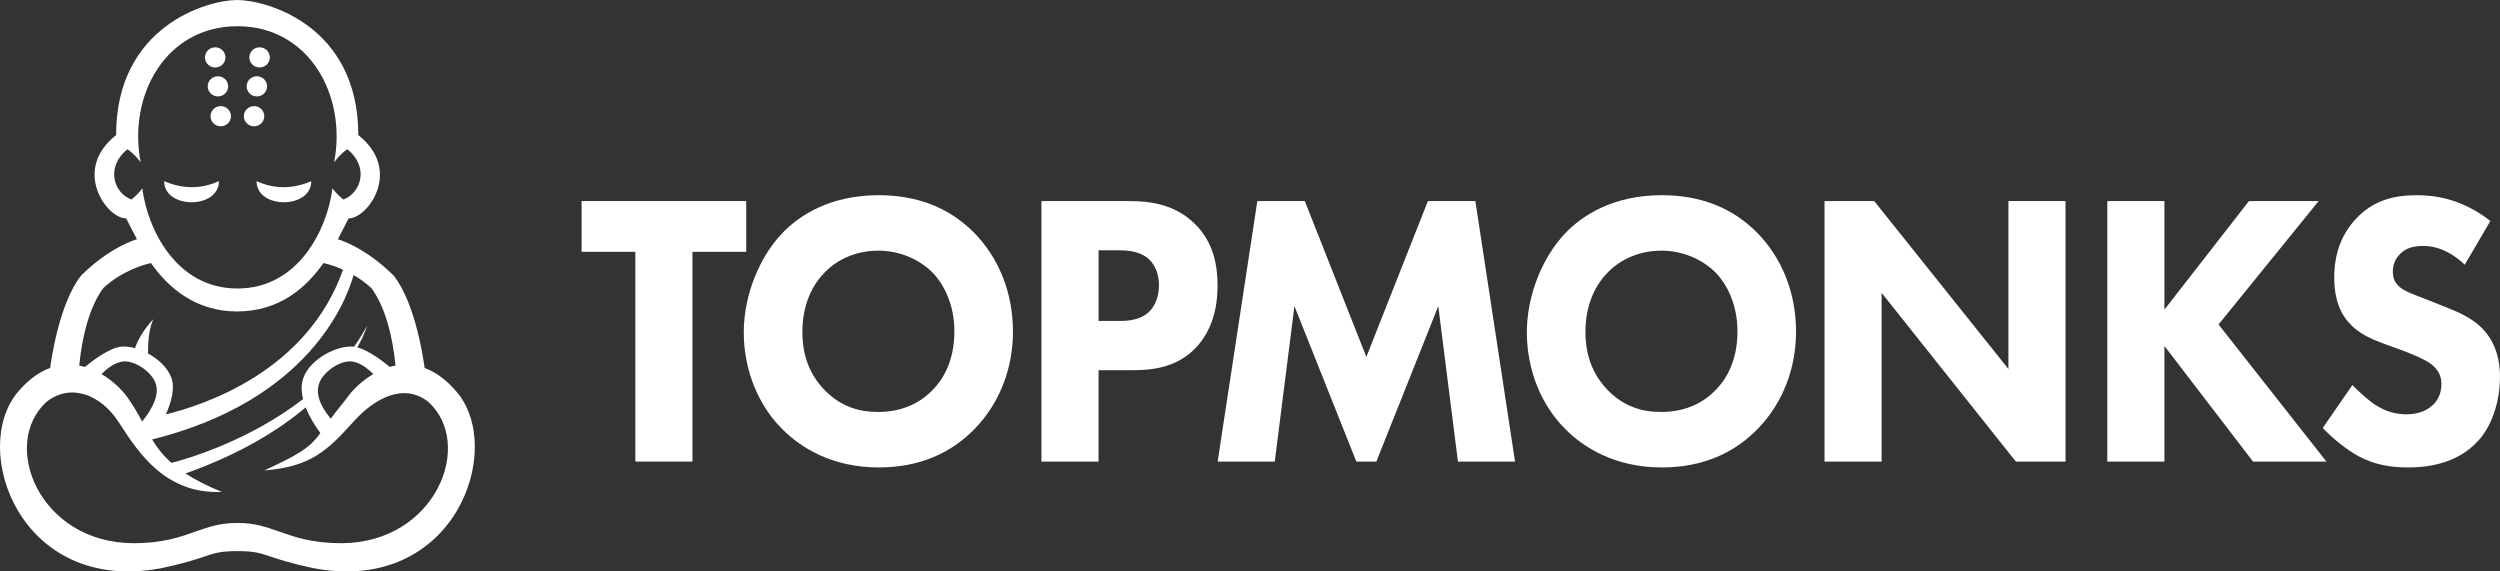 <svg width="140" height="32" viewBox="0 0 140 32" fill="none" xmlns="http://www.w3.org/2000/svg">
  <rect x="0" y="0" width="140" height="32" fill="#333333" stroke="none"/>
  <title>Logo TopMonks</title>
  <path
    d="M14.385 5.399C14.701 5.399 14.958 5.147 14.958 4.835C14.958 4.523 14.701 4.271 14.385 4.271C14.068 4.271 13.812 4.523 13.812 4.835C13.812 5.147 14.068 5.399 14.385 5.399Z"
    fill="white"/>
  <path
    d="M14.537 3.779C14.853 3.779 15.11 3.526 15.11 3.214C15.11 2.903 14.853 2.65 14.537 2.65C14.22 2.65 13.964 2.903 13.964 3.214C13.964 3.526 14.22 3.779 14.537 3.779Z"
    fill="white"/>
  <path
    d="M17.431 10.145C16.392 10.595 15.366 10.595 14.366 10.145C14.366 11.721 17.431 11.721 17.431 10.145Z"
    fill="white"/>
  <path
    d="M12.26 10.145C11.26 10.595 10.234 10.595 9.194 10.145C9.194 11.721 12.26 11.721 12.26 10.145Z"
    fill="white"/>
  <path fill-rule="evenodd" clip-rule="evenodd"
        d="M13.326 30.862C14.242 30.862 14.578 30.975 15.179 31.177C15.663 31.339 16.318 31.559 17.586 31.824C25.476 33.294 28.307 25.158 25.577 21.947C24.982 21.246 24.372 20.823 23.778 20.607C23.729 20.226 23.283 16.989 22.041 15.428C20.429 13.837 19.011 13.424 18.919 13.398C19.033 13.172 19.144 12.961 19.242 12.774C19.356 12.556 19.454 12.37 19.52 12.231C20.576 12.253 22.571 9.551 20.065 7.564C20.065 1.456 14.978 0.005 13.273 0C11.62 0.005 6.502 1.456 6.502 7.564C3.996 9.551 6.009 12.252 7.064 12.23C7.13 12.366 7.225 12.547 7.337 12.76L7.337 12.76L7.337 12.76L7.337 12.761C7.437 12.95 7.551 13.166 7.668 13.397C7.576 13.423 6.159 13.835 4.547 15.426C3.305 16.987 2.86 20.221 2.811 20.603C2.216 20.818 1.607 21.237 1.012 21.937C-1.718 25.148 1.119 33.294 9.008 31.824C10.273 31.559 10.926 31.34 11.408 31.178C12.01 30.975 12.346 30.862 13.273 30.862H13.326ZM20.791 16.125C21.535 17.121 21.98 18.737 22.15 20.472C22.04 20.492 21.934 20.518 21.828 20.548C21.444 20.23 20.649 19.621 20.009 19.452C20.429 18.712 20.558 18.243 20.558 18.243C20.336 18.654 20.091 19.044 19.827 19.416C19.825 19.416 19.822 19.416 19.819 19.415C18.931 19.31 17.399 20.064 16.994 21.148C16.856 21.518 16.868 21.931 16.971 22.349C13.893 24.731 10.367 25.726 9.604 25.922C9.118 25.495 8.792 25.062 8.517 24.61C17.302 22.426 19.398 16.844 19.8 15.402C20.125 15.591 20.465 15.828 20.791 16.125ZM19.473 22.224C19.775 21.809 20.277 21.316 20.904 20.95C20.625 20.665 20.142 20.257 19.624 20.238C19.011 20.215 18.048 20.828 17.847 21.55C17.642 22.29 18.192 23.047 18.523 23.447C18.689 23.206 18.847 23.014 19.011 22.814L19.011 22.814C19.156 22.637 19.306 22.453 19.473 22.224ZM7.959 23.604C7.727 23.171 7.471 22.714 7.115 22.224C6.814 21.809 6.312 21.317 5.685 20.95C5.963 20.665 6.446 20.257 6.964 20.238C7.578 20.215 8.541 20.829 8.741 21.55C8.946 22.29 8.289 23.205 7.959 23.604ZM7.136 8.358C5.883 9.373 6.389 10.825 7.361 11.173C7.621 10.954 7.763 10.822 7.97 10.551C8.258 12.802 9.844 16.154 13.294 16.157C16.744 16.154 18.33 12.802 18.618 10.551C18.826 10.822 18.967 10.954 19.227 11.173C20.199 10.825 20.705 9.373 19.452 8.358C19.054 8.616 18.712 9.086 18.712 9.086C19.432 5.345 17.314 1.471 13.294 1.468C9.274 1.471 7.156 5.345 7.876 9.086C7.876 9.086 7.534 8.616 7.136 8.358ZM5.791 16.125C6.93 15.084 8.241 14.776 8.454 14.732C9.407 16.09 10.927 17.438 13.272 17.442C15.671 17.438 17.16 16.09 18.113 14.732C18.226 14.755 18.658 14.855 19.21 15.101C17.188 20.851 11.325 22.707 9.286 23.207C9.611 22.489 9.806 21.714 9.594 21.148C9.383 20.583 8.866 20.108 8.293 19.798C8.285 19.482 8.289 18.537 8.581 17.875C7.973 18.533 7.678 19.139 7.561 19.499C7.274 19.419 7 19.388 6.769 19.415C6.104 19.494 5.182 20.198 4.759 20.549C4.653 20.518 4.545 20.493 4.436 20.472C4.606 18.737 5.047 17.121 5.791 16.125ZM15.655 29.775C16.526 30.082 17.485 30.42 19.13 30.42C24.423 30.391 26.589 24.85 23.98 22.5C22.647 21.45 21.034 22.236 19.794 23.615C18.283 25.295 17.359 26.135 14.801 26.345C16.648 25.488 17.342 25.103 17.94 24.25C17.637 23.84 17.324 23.336 17.12 22.815C15.601 24.092 13.442 25.428 10.389 26.515C10.913 26.855 11.571 27.198 12.419 27.547C9.284 27.69 7.759 25.348 6.746 23.792C6.709 23.734 6.672 23.677 6.635 23.622C5.622 22.073 3.943 21.45 2.611 22.5C0.002 24.85 2.17 30.391 7.463 30.42C9.103 30.42 10.055 30.084 10.922 29.777C11.647 29.521 12.313 29.286 13.272 29.286H13.326C14.269 29.286 14.932 29.52 15.655 29.775Z"
        fill="white"/>
  <path
    d="M12.052 3.779C12.368 3.779 12.625 3.526 12.625 3.214C12.625 2.903 12.368 2.65 12.052 2.65C11.735 2.65 11.479 2.903 11.479 3.214C11.479 3.526 11.735 3.779 12.052 3.779Z"
    fill="white"/>
  <path
    d="M12.361 7.072C12.678 7.072 12.934 6.819 12.934 6.508C12.934 6.196 12.678 5.943 12.361 5.943C12.045 5.943 11.788 6.196 11.788 6.508C11.788 6.819 12.045 7.072 12.361 7.072Z"
    fill="white"/>
  <path
    d="M14.227 7.072C14.544 7.072 14.8 6.819 14.8 6.508C14.8 6.196 14.544 5.943 14.227 5.943C13.911 5.943 13.654 6.196 13.654 6.508C13.654 6.819 13.911 7.072 14.227 7.072Z"
    fill="white"/>
  <path
    d="M12.204 5.399C12.52 5.399 12.777 5.147 12.777 4.835C12.777 4.523 12.52 4.271 12.204 4.271C11.887 4.271 11.631 4.523 11.631 4.835C11.631 5.147 11.887 5.399 12.204 5.399Z"
    fill="white"/>
  <path d="M38.778 14.102V25.848H35.58V14.102H32.569V11.259H41.788V14.102H38.778Z" fill="white"/>
  <path fill-rule="evenodd" clip-rule="evenodd"
        d="M56.726 18.564C56.726 16.311 55.875 14.387 54.567 13.052C53.175 11.631 51.369 10.931 49.21 10.931C46.448 10.931 44.725 12.09 43.79 13.074C42.544 14.387 41.651 16.508 41.651 18.608C41.651 20.752 42.482 22.72 43.811 24.032C44.849 25.082 46.614 26.176 49.209 26.176C51.535 26.176 53.279 25.345 54.567 24.032C56.061 22.501 56.726 20.511 56.726 18.564ZM44.933 18.586C44.933 16.967 45.556 15.896 46.158 15.283C46.905 14.496 47.985 14.037 49.189 14.036C50.456 14.036 51.556 14.584 52.242 15.283C52.864 15.939 53.446 17.055 53.446 18.564C53.446 20.248 52.781 21.276 52.242 21.823C51.577 22.523 50.581 23.07 49.169 23.07C48.089 23.07 47.092 22.763 46.199 21.867C45.348 20.992 44.933 19.92 44.933 18.586Z"
        fill="white"/>
  <path fill-rule="evenodd" clip-rule="evenodd"
        d="M66.834 12.462C65.733 11.434 64.404 11.259 63.2 11.259H58.32V25.848H61.518V20.73H63.47C64.446 20.73 65.899 20.62 67 19.439C67.519 18.871 68.183 17.842 68.183 16.005C68.183 14.999 68.017 13.556 66.834 12.462ZM62.661 17.974H61.519V14.015H62.599C63.221 14.015 63.907 14.08 64.384 14.562C64.696 14.868 64.903 15.371 64.903 15.983C64.903 16.618 64.675 17.121 64.384 17.427C63.865 17.952 63.097 17.974 62.661 17.974Z"
        fill="white"/>
  <path
    d="M68.189 25.848L70.411 11.259H73.069L76.516 19.986L79.963 11.259H82.621L84.842 25.848H81.645L80.544 17.143L77.076 25.848H75.955L72.488 17.143L71.387 25.848H68.189Z"
    fill="white"/>
  <path fill-rule="evenodd" clip-rule="evenodd"
        d="M100.578 18.564C100.578 16.311 99.727 14.387 98.419 13.052C97.028 11.631 95.222 10.931 93.062 10.931C90.3 10.931 88.577 12.09 87.643 13.074C86.397 14.387 85.504 16.508 85.504 18.608C85.504 20.752 86.334 22.72 87.663 24.032C88.701 25.082 90.466 26.176 93.062 26.176C95.387 26.176 97.132 25.345 98.419 24.032C99.914 22.501 100.578 20.511 100.578 18.564ZM88.785 18.586C88.785 16.967 89.408 15.896 90.01 15.283C90.758 14.496 91.837 14.037 93.042 14.036C94.308 14.036 95.409 14.584 96.094 15.283C96.717 15.939 97.298 17.055 97.298 18.564C97.298 20.248 96.634 21.276 96.094 21.823C95.43 22.523 94.433 23.07 93.021 23.07C91.941 23.07 90.945 22.763 90.052 21.867C89.201 20.992 88.785 19.92 88.785 18.586Z"
        fill="white"/>
  <path
    d="M102.173 25.848V11.259H104.955L112.472 20.664V11.259H115.669V25.848H112.887L105.37 16.399V25.848H102.173Z"
    fill="white"/>
  <path
    d="M121.207 17.339L125.941 11.259H129.844L124.238 18.17L130.28 25.848H126.169L121.206 19.373V25.848H118.009V11.259H121.206V17.339H121.207Z"
    fill="white"/>
  <path
    d="M138.027 14.824C136.989 13.84 136.096 13.774 135.701 13.774C135.266 13.774 134.726 13.84 134.352 14.277C134.144 14.496 133.999 14.824 133.999 15.196C133.999 15.546 134.103 15.808 134.31 16.005C134.643 16.333 135.12 16.464 136.054 16.836L137.093 17.252C137.695 17.492 138.442 17.82 138.982 18.367C139.792 19.177 139.999 20.226 139.999 21.079C139.999 22.589 139.501 23.901 138.774 24.688C137.549 26.044 135.764 26.176 134.85 26.176C133.853 26.176 132.981 26.023 132.109 25.563C131.403 25.192 130.593 24.514 130.074 23.967L131.735 21.561C132.088 21.933 132.649 22.436 133.023 22.676C133.563 23.026 134.123 23.201 134.767 23.201C135.182 23.201 135.764 23.114 136.22 22.698C136.49 22.457 136.719 22.064 136.719 21.517C136.719 21.036 136.532 20.73 136.241 20.467C135.868 20.139 135.016 19.811 134.622 19.658L133.48 19.242C132.836 19.002 132.089 18.695 131.549 18.083C130.822 17.274 130.718 16.246 130.718 15.546C130.718 14.255 131.092 13.162 131.922 12.265C132.898 11.215 134.061 10.931 135.349 10.931C136.304 10.931 137.84 11.105 139.46 12.374L138.027 14.824Z"
    fill="white"/>
</svg>
